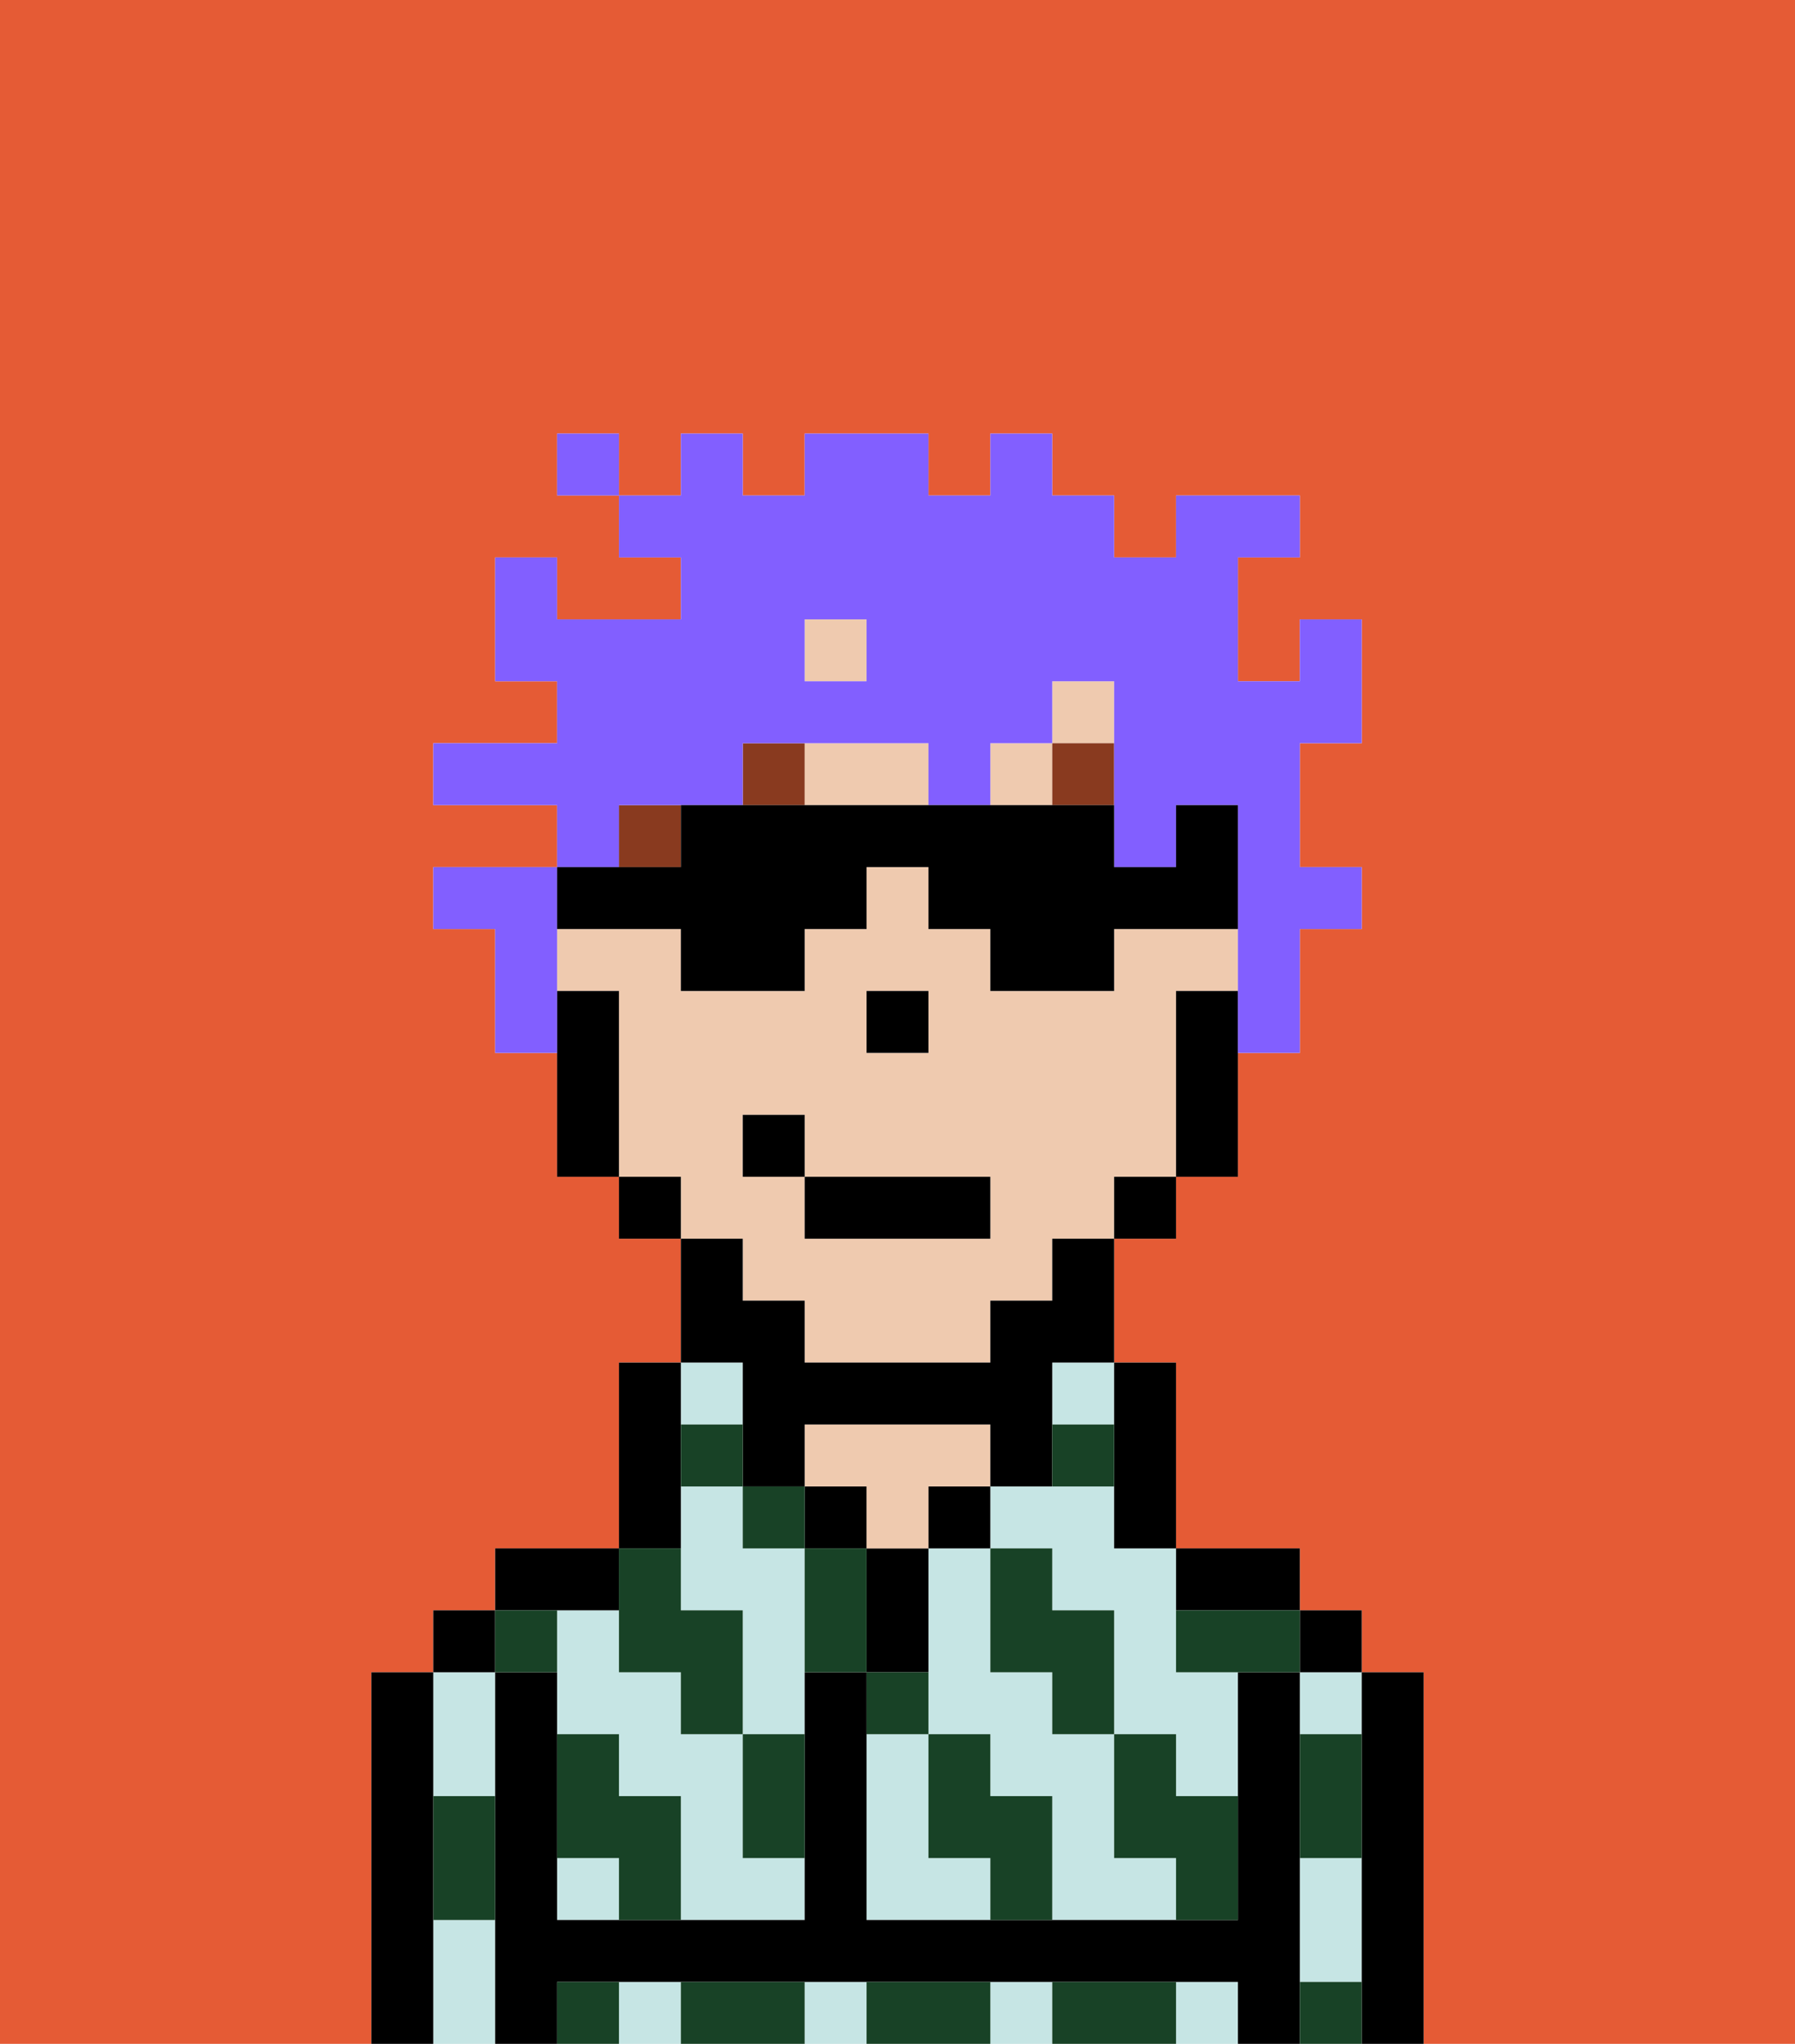 <svg xmlns="http://www.w3.org/2000/svg" viewBox="0 0 29 33"><defs><style>polygon,rect,path{shape-rendering:crispedges;}.wa286-1{fill:#e55b35;}.wa286-2{fill:#c6e5e4;}.wa286-3{fill:#000000;}.wa286-4{fill:#efcaaf;}.wa286-5{fill:#184226;}.wa286-6{fill:#893a1f;}.wa286-7{fill:#825fff;}</style></defs><rect class="wa286-1" x="18" y="19" width="1"/><path class="wa286-1" d="M12,21h1v1h0V21H12V20H11V19H10V16h0v3h1v1h1Z"/><rect class="wa286-1" x="17" y="20" width="1"/><path class="wa286-1" d="M0,33H29V0H0ZM9,7h1V8H9ZM6,32V27H7V26H8V25h2V22h1V20H10V19H9V17H8V16H8V15H7V14H9V13H7V12H9V11H8V9H9v1h2V9H10V8h1V7h1V8h1V7h2V8h1V7h1V8h1V9h1V8h2V9H20v2h1V10h1v2H21v2h1v1H21v2H20v2H19v1H18v2h1v3h2v1h1v1h1v6H6Z"/><rect class="wa286-1" x="16" y="21" width="1"/><rect class="wa286-1" x="15" y="16" height="1"/><path class="wa286-2" d="M15,30V28H14v3h2V30Z"/><path class="wa286-2" d="M15,26v2h1v1h1v2h2V30H18V28H17V27H16V25H15Z"/><rect class="wa286-2" x="17" y="22" width="1" height="1"/><path class="wa286-2" d="M18,24H16v1h1v1h1v2h1v1h1V27H19V25H18Z"/><rect class="wa286-2" x="21" y="27" width="1" height="1"/><path class="wa286-2" d="M21,31v1h1V30H21Z"/><path class="wa286-2" d="M13,32v1h1V32Z"/><path class="wa286-2" d="M10,32v1h1V32Z"/><path class="wa286-2" d="M16,32v1h1V32Z"/><path class="wa286-2" d="M19,32v1h1V32Z"/><path class="wa286-2" d="M7,31v2H8V31Z"/><path class="wa286-2" d="M8,29V27H7v2Z"/><rect class="wa286-2" x="9" y="30" width="1" height="1"/><path class="wa286-2" d="M13,27V25H12V24H11v2h1v2h1Z"/><path class="wa286-2" d="M10,28v1h1v2h2V30H12V28H11V27H10V26H9v2Z"/><rect class="wa286-2" x="11" y="22" width="1" height="1"/><path class="wa286-3" d="M22,29v4h1V27H22v2Z"/><rect class="wa286-3" x="21" y="26" width="1" height="1"/><path class="wa286-3" d="M21,31V27H20v4H14V27H13v4H9V27H8v6H9V32H20v1h1V31Z"/><path class="wa286-3" d="M20,26h1V25H19v1Z"/><path class="wa286-3" d="M18,24v1h1V22H18v2Z"/><rect class="wa286-3" x="15" y="24" width="1" height="1"/><path class="wa286-3" d="M15,26V25H14v2h1Z"/><rect class="wa286-3" x="13" y="24" width="1" height="1"/><path class="wa286-4" d="M14,25h1V24h1V23H13v1h1Z"/><path class="wa286-3" d="M11,24V22H10v3h1Z"/><path class="wa286-3" d="M10,26V25H8v1h2Z"/><rect class="wa286-3" x="7" y="26" width="1" height="1"/><path class="wa286-3" d="M7,32V27H6v6H7Z"/><path class="wa286-4" d="M18,20V19h1V16h1V15H18v1H16V15H15V14H14v1H13v1H11V15H9v1h1v3h1v1h1v1h1v1h3V21h1V20h1Zm-4-4h1v1H14Zm2,4H13V19H12V18h1v1h3Z"/><rect class="wa286-4" x="17" y="11" width="1" height="1"/><rect class="wa286-4" x="16" y="12" width="1" height="1"/><path class="wa286-4" d="M14,12H13v1h2V12Z"/><rect class="wa286-4" x="13" y="10" width="1" height="1"/><rect class="wa286-4" x="11" y="13" height="1"/><path class="wa286-3" d="M19,16v3h1V16Z"/><polygon class="wa286-3" points="18 20 18 20 19 20 19 19 18 19 18 20"/><path class="wa286-3" d="M12,23v1h1V23h3v1h1V22h1V20H17v1H16v1H13V21H12V20H11v2h1Z"/><rect class="wa286-3" x="11" y="9" height="1"/><rect class="wa286-3" x="10" y="19" width="1" height="1"/><path class="wa286-3" d="M10,16H9v1H9v2h1V16Z"/><rect class="wa286-3" x="8" y="15" height="1"/><polygon class="wa286-3" points="15 16 14 16 14 17 15 17 15 16"/><path class="wa286-5" d="M22,30V28H21v2Z"/><path class="wa286-5" d="M21,32v1h1V32Z"/><path class="wa286-5" d="M19,26v1h2V26H19Z"/><path class="wa286-5" d="M19,30v1h1V29H19V28H18v2Z"/><path class="wa286-5" d="M17,27v1h1V26H17V25H16v2Z"/><path class="wa286-5" d="M18,32H17v1h2V32Z"/><path class="wa286-5" d="M16,29V28H15v2h1v1h1V29Z"/><path class="wa286-5" d="M15,27H14v1h1Z"/><path class="wa286-5" d="M13,25v2h1V25Z"/><path class="wa286-5" d="M15,32H14v1h2V32Z"/><path class="wa286-5" d="M13,30V28H12v2Z"/><rect class="wa286-5" x="12" y="24" width="1" height="1"/><path class="wa286-5" d="M12,23H11v1h1Z"/><path class="wa286-5" d="M18,23H17v1h1Z"/><path class="wa286-5" d="M10,27h1v1h1V26H11V25H10v2Z"/><path class="wa286-5" d="M12,32H11v1h2V32Z"/><path class="wa286-5" d="M10,29V28H9v2h1v1h1V29Z"/><path class="wa286-5" d="M9,32v1h1V32Z"/><path class="wa286-5" d="M9,27V26H8v1Z"/><path class="wa286-5" d="M8,30V29H7v2H8Z"/><rect class="wa286-6" x="10" y="13" width="1" height="1"/><rect class="wa286-6" x="12" y="12" width="1" height="1"/><rect class="wa286-6" x="17" y="12" width="1" height="1"/><rect class="wa286-3" x="13" y="19" width="3" height="1"/><rect class="wa286-3" x="12" y="18" width="1" height="1"/><path class="wa286-7" d="M9,16V14H7v1H8v2H9Z"/><path class="wa286-7" d="M10,13h2V12h3v1h1V12h1V11h1v3h1V13h1v4h1V15h1V14H21V12h1V10H21v1H20V9h1V8H19V9H18V8H17V7H16V8H15V7H13V8H12V7H11V8H10V9h1v1H9V9H8v2H9v1H7v1H9v1h1Zm3-3h1v1H13Z"/><rect class="wa286-7" x="9" y="7" width="1" height="1"/><path class="wa286-3" d="M10,15h1v1h2V15h1V14h1v1h1v1h2V15h2V13H19v1H18V13H11v1H9v1Z"/></svg>